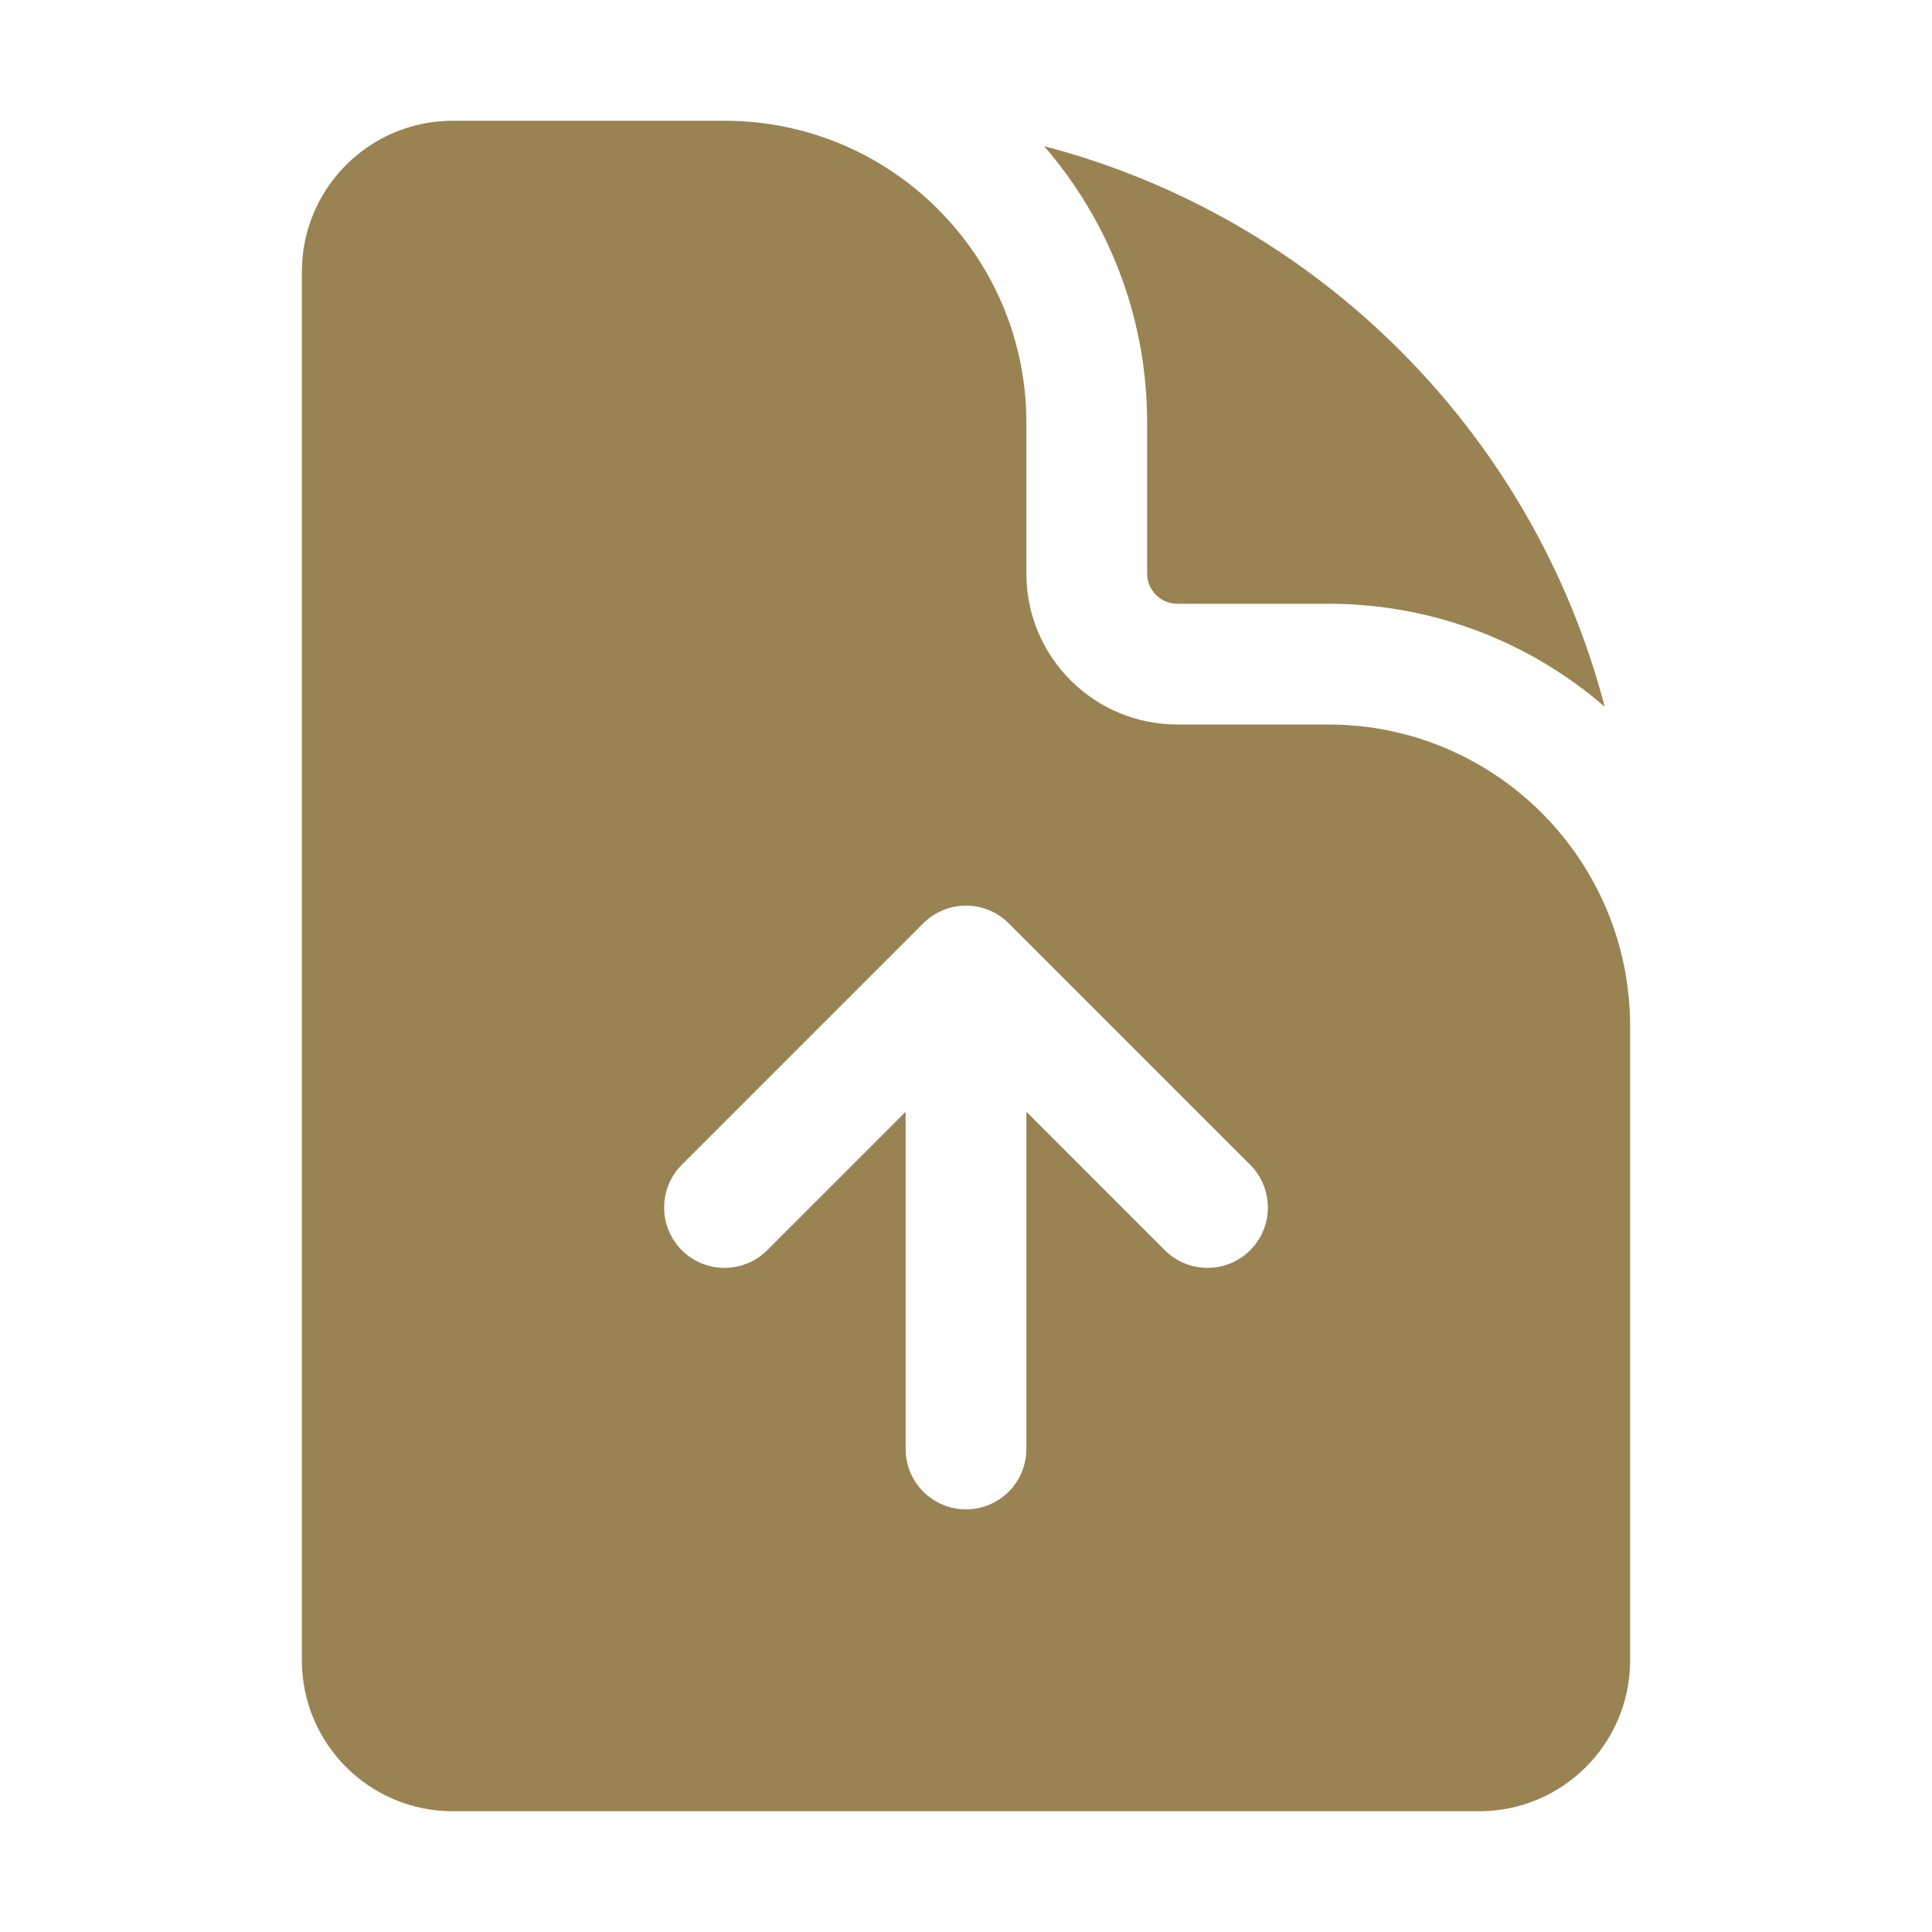 <svg width="48" height="48" viewBox="0 0 48 48" fill="none" xmlns="http://www.w3.org/2000/svg">
<path fill-rule="evenodd" clip-rule="evenodd" d="M11.25 3H18C22.142 3 25.5 6.358 25.5 10.5V14.25C25.5 16.321 27.179 18 29.25 18H33C37.142 18 40.5 21.358 40.5 25.5V41.25C40.5 43.321 38.821 45 36.75 45H11.25C9.179 45 7.5 43.321 7.5 41.25V6.75C7.5 4.679 9.179 3 11.25 3ZM25.061 22.939C24.779 22.658 24.398 22.5 24 22.5C23.602 22.5 23.221 22.658 22.939 22.939L16.939 28.939C16.354 29.525 16.354 30.475 16.939 31.061C17.525 31.646 18.475 31.646 19.061 31.061L22.5 27.621L22.5 36C22.5 36.828 23.172 37.5 24 37.5C24.828 37.5 25.5 36.828 25.5 36L25.5 27.621L28.939 31.061C29.525 31.646 30.475 31.646 31.061 31.061C31.646 30.475 31.646 29.525 31.061 28.939L25.061 22.939Z" fill="#9A8352"/>
<path d="M28.5 10.5C28.5 7.874 27.536 5.473 25.942 3.632C32.74 5.408 38.092 10.76 39.868 17.558C38.027 15.964 35.626 15 33 15H29.25C28.836 15 28.5 14.664 28.5 14.25V10.5Z" fill="#9A8352"/>
</svg>
